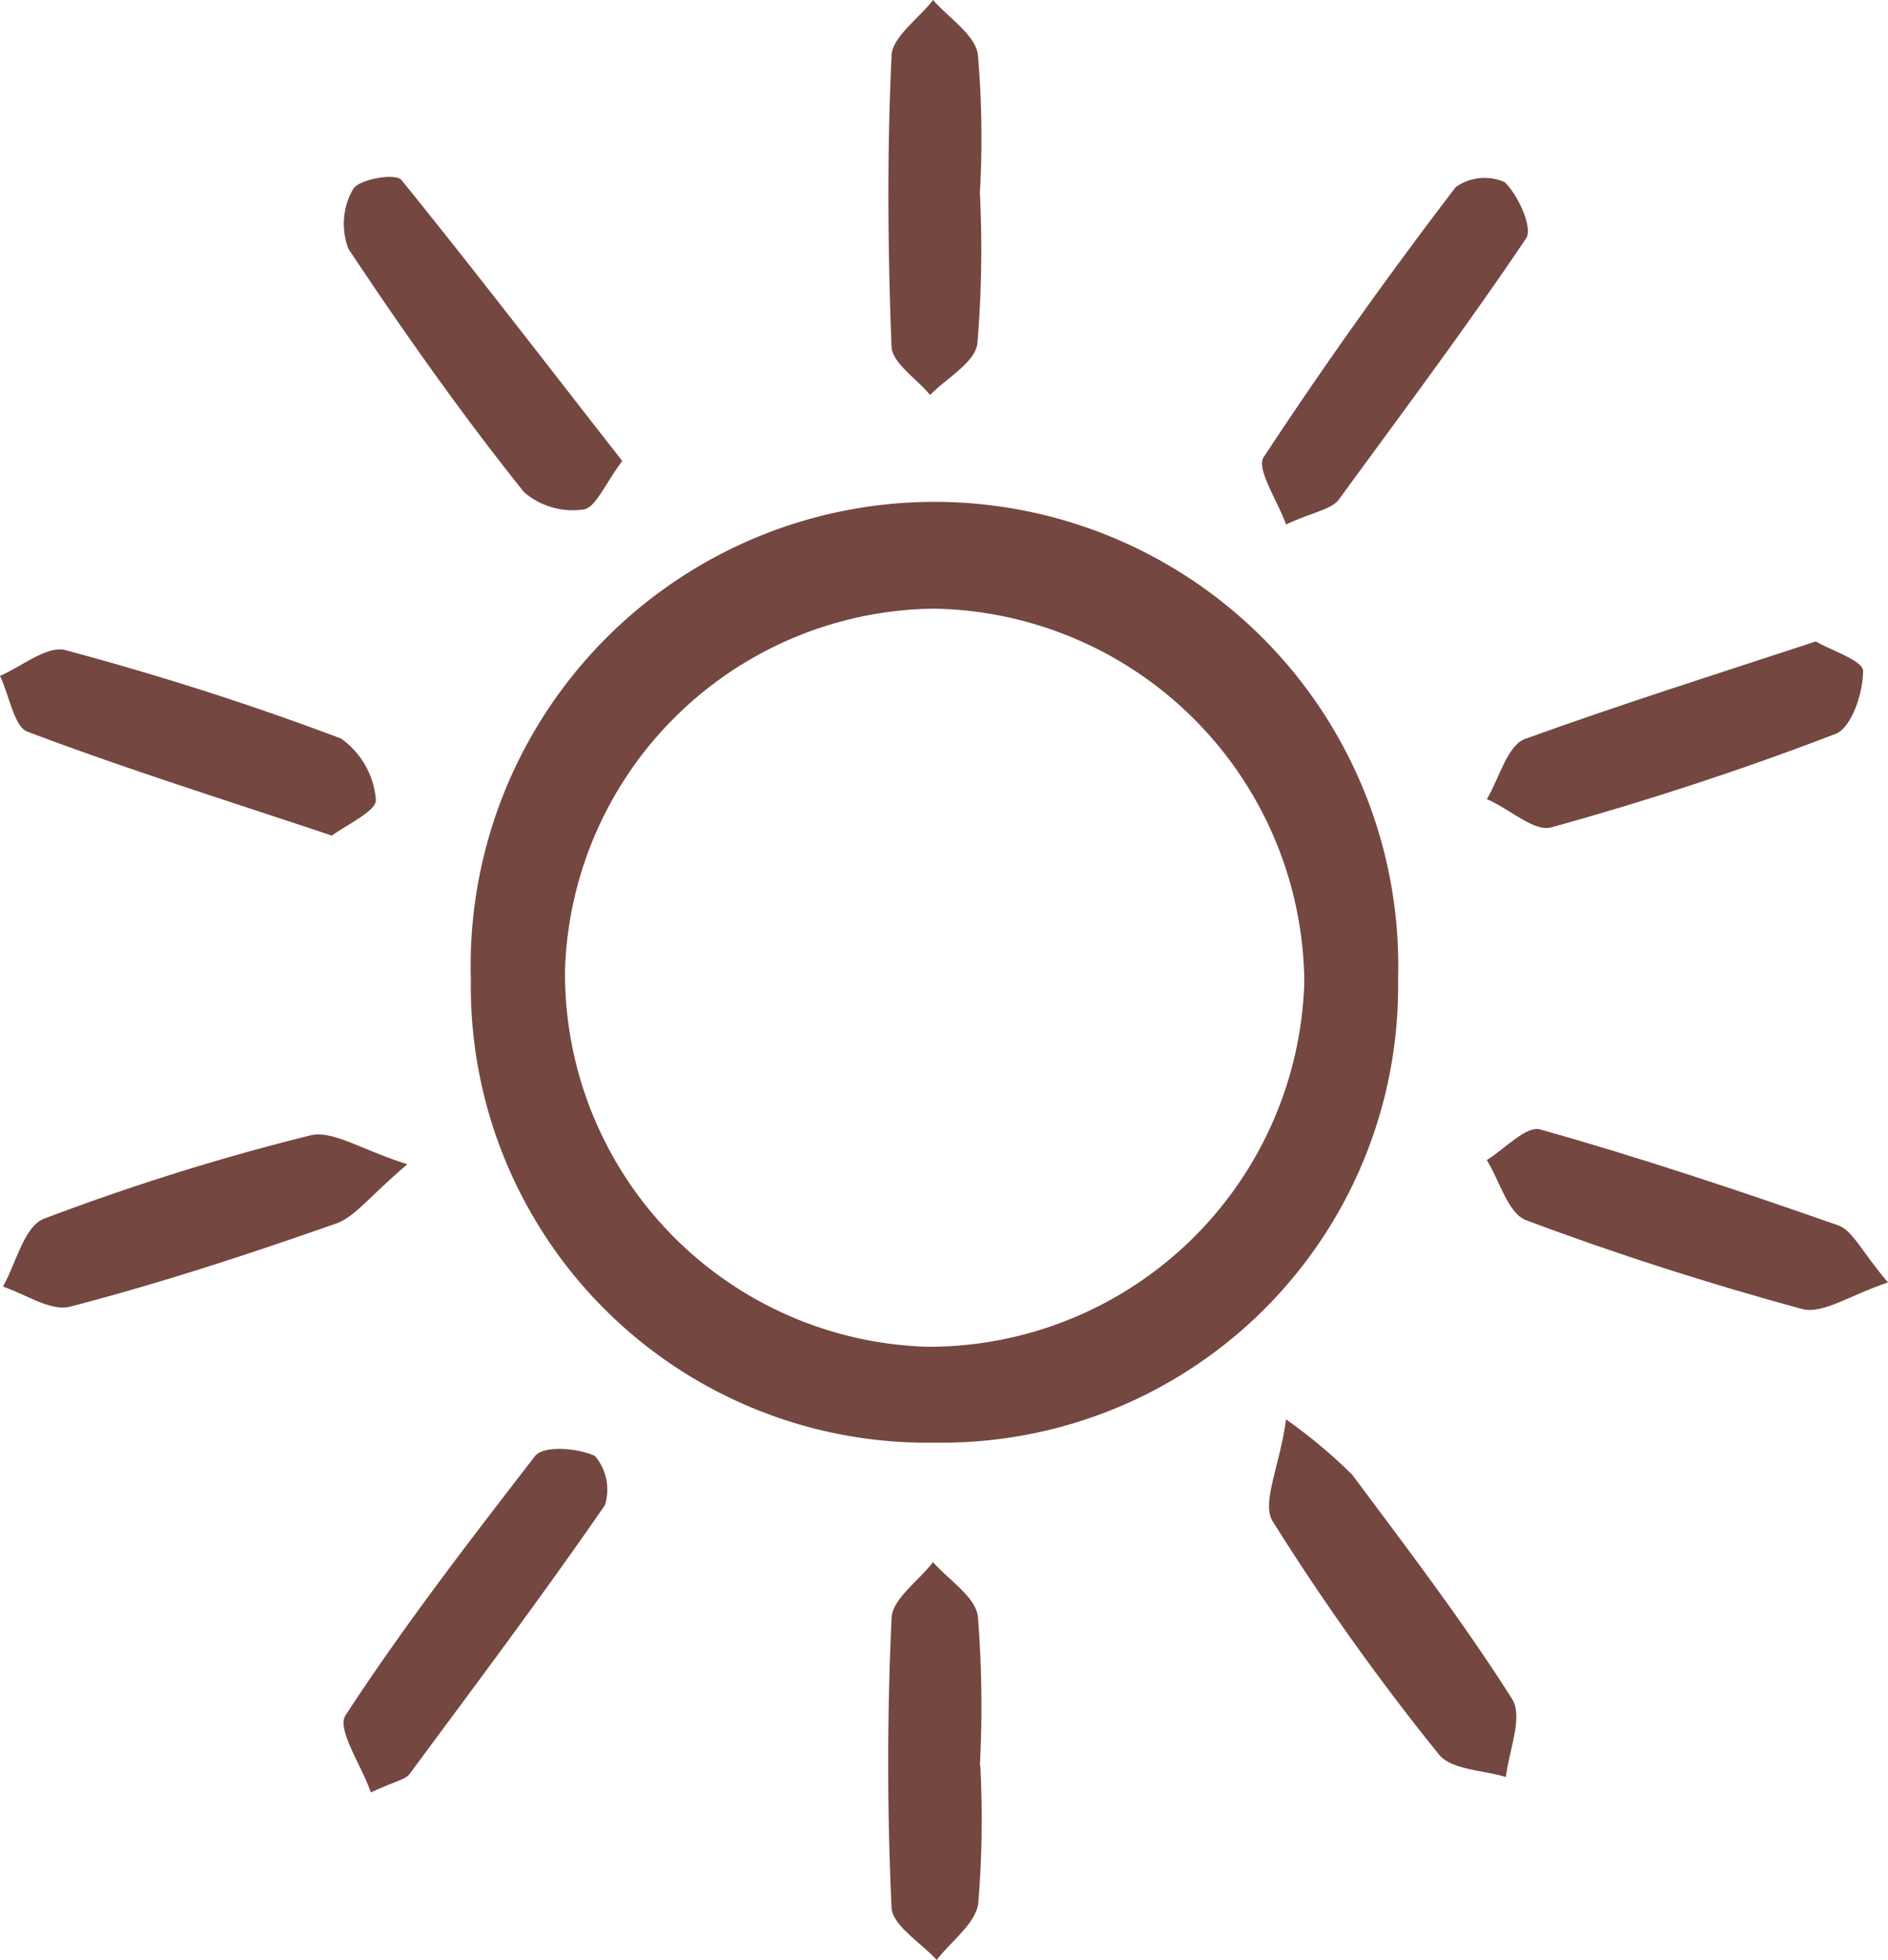 <svg xmlns="http://www.w3.org/2000/svg" viewBox="0 0 45.51 47.24"><defs><style>.cls-1{fill:#754741;}</style></defs><title>leftDownTool (3)</title><g id="Layer_2" data-name="Layer 2"><g id="main"><g id="leftDownTool"><g id="WeatherTool"><g id="sunIcon"><path class="cls-1" d="M33.7,23.58A11,11,0,0,1,22.54,34.77,11,11,0,0,1,11.35,23.61a11.18,11.18,0,1,1,22.35,0Zm-2.26.09a9.08,9.08,0,0,0-8.92-9,9,9,0,0,0-8.9,8.68,9,9,0,0,0,8.76,9.11A9.06,9.06,0,0,0,31.44,23.67Z"/><path class="cls-1" d="M15,11.11c-.42.56-.65,1.14-.94,1.17a1.8,1.8,0,0,1-1.43-.42C11.14,10,9.73,8,8.4,6a1.68,1.68,0,0,1,.11-1.44c.14-.24,1-.39,1.16-.23C11.47,6.55,13.19,8.8,15,11.11Z"/><path class="cls-1" d="M43.77,15.46c.35.21,1.14.46,1.14.71,0,.53-.28,1.38-.67,1.52-2.24.86-4.53,1.61-6.84,2.25-.42.12-1-.44-1.56-.68.3-.5.49-1.29.92-1.45C39,17,41.3,16.27,43.77,15.46Z"/><path class="cls-1" d="M8.94,43.2c-.23-.66-.83-1.52-.61-1.86,1.41-2.16,3-4.22,4.57-6.25.2-.25,1-.2,1.44,0a1.25,1.25,0,0,1,.24,1.19c-1.52,2.2-3.12,4.33-4.71,6.48C9.77,42.89,9.55,42.92,8.94,43.2Z"/><path class="cls-1" d="M31,12.64c-.23-.62-.72-1.34-.54-1.62,1.46-2.22,3-4.38,4.63-6.51a1.2,1.2,0,0,1,1.18-.12c.33.32.68,1.1.52,1.35-1.44,2.14-3,4.22-4.51,6.29C32.1,12.28,31.65,12.34,31,12.64Z"/><path class="cls-1" d="M45.51,30.91c-.91.3-1.57.77-2.07.64-2.24-.61-4.47-1.32-6.65-2.14-.44-.16-.64-.95-.95-1.45.43-.27.95-.83,1.28-.74,2.42.68,4.81,1.48,7.18,2.31C44.66,29.65,44.87,30.16,45.51,30.91Z"/><path class="cls-1" d="M31,34.21a12.28,12.28,0,0,1,1.6,1.34c1.32,1.77,2.67,3.54,3.85,5.4.27.43-.08,1.25-.15,1.88-.55-.17-1.32-.17-1.62-.55a58.13,58.13,0,0,1-4-5.61C30.4,36.23,30.85,35.33,31,34.21Z"/><path class="cls-1" d="M9.82,28.06c-.92.78-1.26,1.27-1.72,1.43-2.11.74-4.24,1.44-6.4,2-.47.13-1.08-.3-1.63-.48.32-.56.51-1.46,1-1.64a56.48,56.48,0,0,1,6.39-2C8,27.22,8.7,27.71,9.82,28.06Z"/><path class="cls-1" d="M23.63,42.55a24.63,24.63,0,0,1-.05,3.33c-.07.49-.66.91-1,1.36-.38-.42-1.07-.83-1.09-1.27q-.16-3.47,0-6.95c0-.47.65-.91,1-1.37.38.43,1,.82,1.08,1.29a27.16,27.16,0,0,1,.05,3.61Z"/><path class="cls-1" d="M8,20.14c-2.6-.87-5-1.62-7.35-2.51C.34,17.5.22,16.75,0,16.29c.53-.23,1.14-.74,1.58-.62,2.24.6,4.47,1.31,6.64,2.13a2,2,0,0,1,.84,1.47C9.09,19.54,8.35,19.88,8,20.14Z"/><path class="cls-1" d="M23.62,4.65a27.41,27.41,0,0,1-.06,3.63c-.06.46-.74.83-1.14,1.24-.32-.39-.91-.77-.93-1.16-.09-2.33-.11-4.67,0-7,0-.46.66-.91,1-1.36.38.43,1,.83,1.08,1.3A23.37,23.37,0,0,1,23.62,4.65Z"/></g></g></g></g></g></svg>